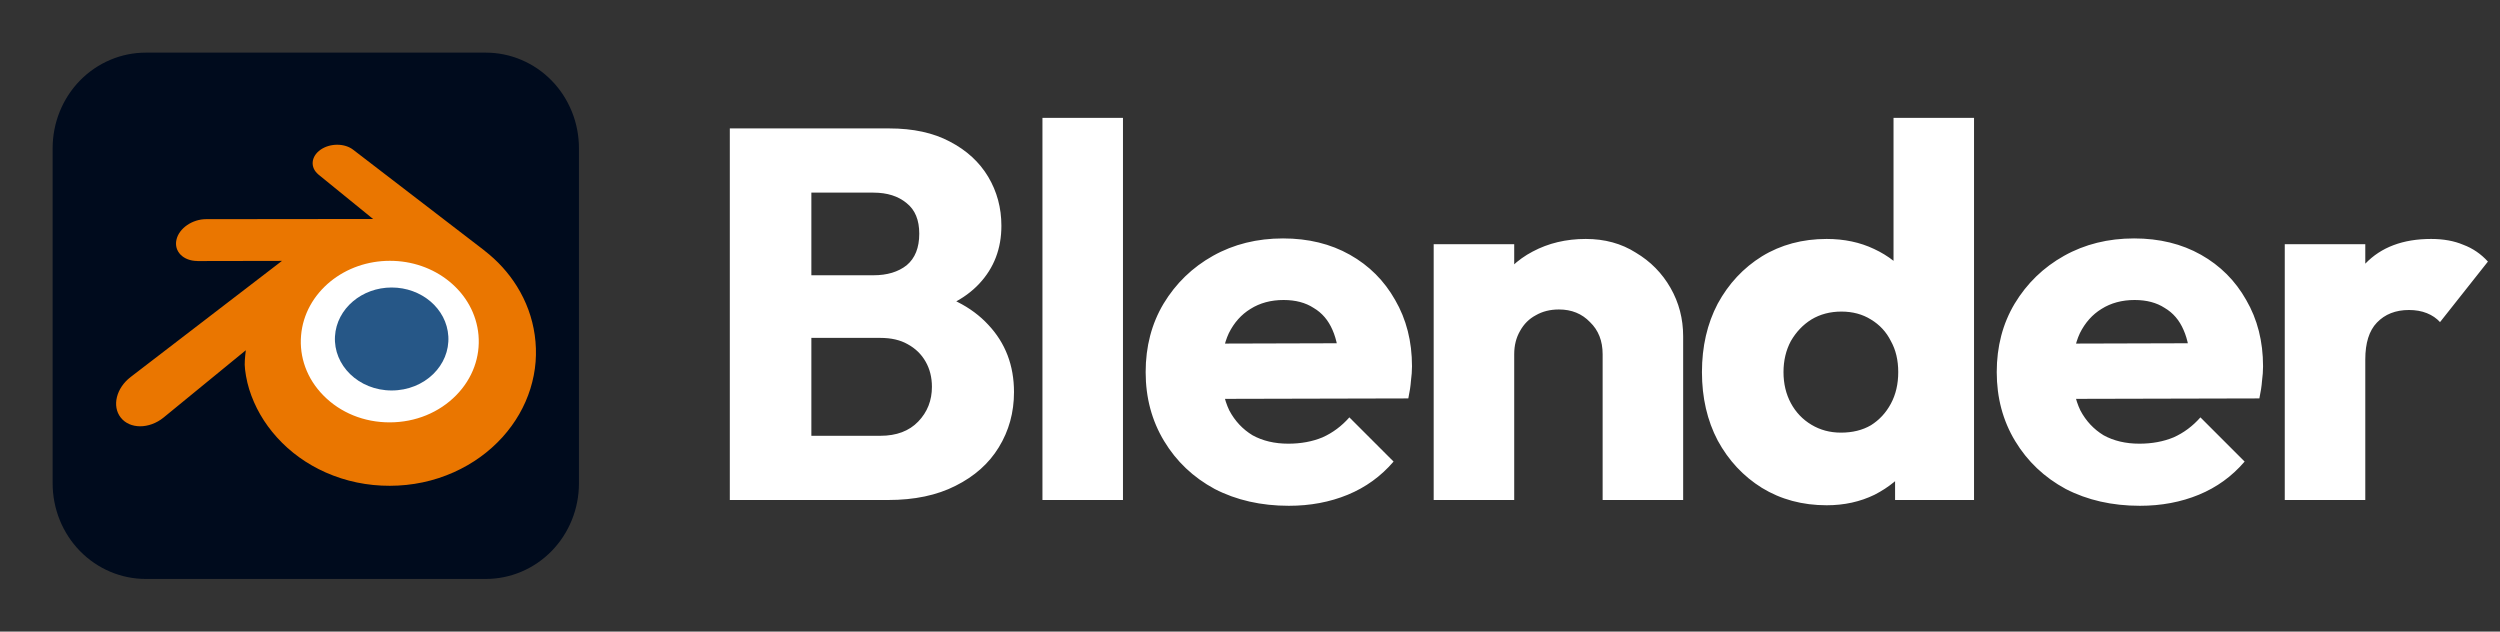 <svg width="95" height="24" viewBox="0 0 95 24" fill="none" xmlns="http://www.w3.org/2000/svg">
<rect x="0" y="0" width="95" height="24" fill="#333333" stroke="none"/>
<path d="M5.542 2H18.458C18.924 2 19.384 2.093 19.814 2.276C20.244 2.458 20.635 2.726 20.964 3.063C21.293 3.4 21.553 3.801 21.731 4.242C21.909 4.683 22 5.155 22 5.632V18.367C22 18.845 21.909 19.317 21.731 19.758C21.553 20.199 21.293 20.6 20.964 20.937C20.635 21.274 20.244 21.542 19.814 21.724C19.384 21.907 18.924 22 18.458 22H5.542C5.076 22 4.616 21.907 4.186 21.724C3.756 21.542 3.365 21.274 3.036 20.937C2.707 20.6 2.447 20.199 2.269 19.758C2.091 19.317 2 18.845 2 18.367V5.632C2 5.155 2.091 4.683 2.269 4.242C2.447 3.801 2.707 3.4 3.036 3.063C3.365 2.726 3.756 2.458 4.186 2.276C4.616 2.093 5.076 2 5.542 2V2Z" fill="#000B1D"/>
<path d="M10.687 12.691C10.745 11.654 11.253 10.74 12.019 10.092C12.771 9.456 13.782 9.067 14.885 9.067C15.988 9.067 16.999 9.456 17.751 10.092C18.517 10.74 19.024 11.654 19.083 12.69C19.141 13.755 18.713 14.745 17.962 15.479C17.195 16.226 16.106 16.694 14.885 16.694C13.665 16.694 12.573 16.226 11.807 15.479C11.056 14.745 10.628 13.755 10.687 12.691V12.691Z" fill="white"/>
<path d="M12.729 12.784C12.759 12.252 13.02 11.784 13.413 11.451C13.798 11.125 14.317 10.925 14.883 10.925C15.449 10.925 15.968 11.125 16.354 11.451C16.747 11.784 17.007 12.252 17.037 12.784C17.067 13.331 16.847 13.839 16.462 14.215C16.069 14.598 15.51 14.838 14.883 14.838C14.257 14.838 13.697 14.598 13.304 14.215C12.918 13.839 12.699 13.331 12.729 12.784V12.784Z" fill="#265787"/>
<path d="M9.299 13.862C9.303 14.07 9.369 14.475 9.469 14.791C9.678 15.46 10.033 16.079 10.527 16.624C11.034 17.185 11.659 17.635 12.38 17.955C13.138 18.29 13.96 18.462 14.813 18.46C15.665 18.459 16.486 18.285 17.244 17.946C17.965 17.623 18.589 17.171 19.096 16.61C19.589 16.063 19.944 15.443 20.154 14.774C20.259 14.436 20.326 14.093 20.353 13.749C20.379 13.41 20.368 13.07 20.32 12.731C20.226 12.069 19.997 11.449 19.645 10.883C19.323 10.364 18.907 9.909 18.413 9.526L18.415 9.525L13.431 5.698C13.426 5.695 13.422 5.691 13.418 5.688C13.091 5.437 12.541 5.438 12.181 5.689C11.817 5.944 11.776 6.364 12.099 6.63L12.098 6.631L14.177 8.321L7.841 8.328H7.832C7.309 8.329 6.805 8.672 6.706 9.107C6.603 9.549 6.959 9.916 7.503 9.918L7.503 9.92L10.714 9.914L4.983 14.312C4.976 14.318 4.968 14.323 4.962 14.329C4.421 14.742 4.246 15.431 4.587 15.866C4.932 16.309 5.667 16.31 6.213 15.869L9.341 13.309C9.341 13.309 9.295 13.655 9.299 13.862V13.862ZM17.336 15.019C16.691 15.676 15.789 16.048 14.813 16.05C13.835 16.052 12.933 15.683 12.289 15.027C11.974 14.708 11.742 14.341 11.6 13.949C11.46 13.565 11.405 13.156 11.441 12.744C11.476 12.341 11.595 11.957 11.787 11.61C11.975 11.268 12.234 10.96 12.553 10.698C13.18 10.188 13.977 9.912 14.811 9.911C15.646 9.909 16.443 10.183 17.07 10.692C17.389 10.952 17.648 11.259 17.836 11.601C18.028 11.948 18.147 12.331 18.183 12.734C18.218 13.146 18.164 13.553 18.024 13.938C17.881 14.331 17.65 14.699 17.336 15.019V15.019Z" fill="#EA7600"/>
<path d="M30.133 19V16.56H33.453C34.066 16.56 34.546 16.38 34.892 16.02C35.239 15.66 35.413 15.22 35.413 14.7C35.413 14.34 35.333 14.02 35.172 13.74C35.013 13.46 34.786 13.24 34.492 13.08C34.212 12.92 33.866 12.84 33.453 12.84H30.133V10.46H33.193C33.712 10.46 34.133 10.333 34.453 10.08C34.773 9.813 34.932 9.413 34.932 8.88C34.932 8.36 34.773 7.973 34.453 7.72C34.133 7.453 33.712 7.32 33.193 7.32H30.133V4.88H33.792C34.699 4.88 35.466 5.047 36.093 5.38C36.733 5.713 37.219 6.16 37.553 6.72C37.886 7.28 38.053 7.9 38.053 8.58C38.053 9.447 37.773 10.18 37.212 10.78C36.653 11.38 35.826 11.793 34.733 12.02L34.812 10.96C35.999 11.187 36.913 11.647 37.553 12.34C38.206 13.033 38.532 13.887 38.532 14.9C38.532 15.673 38.339 16.373 37.953 17C37.579 17.613 37.032 18.1 36.312 18.46C35.606 18.82 34.752 19 33.752 19H30.133ZM27.733 19V4.88H30.832V19H27.733ZM39.613 19V4.48H42.673V19H39.613ZM48.975 19.22C47.922 19.22 46.982 19.007 46.156 18.58C45.342 18.14 44.702 17.533 44.236 16.76C43.769 15.987 43.535 15.113 43.535 14.14C43.535 13.167 43.762 12.3 44.215 11.54C44.682 10.767 45.309 10.16 46.096 9.72C46.882 9.28 47.769 9.06 48.755 9.06C49.715 9.06 50.562 9.267 51.295 9.68C52.029 10.093 52.602 10.667 53.016 11.4C53.442 12.133 53.656 12.973 53.656 13.92C53.656 14.093 53.642 14.28 53.615 14.48C53.602 14.667 53.569 14.887 53.516 15.14L45.136 15.16V13.06L52.215 13.04L50.895 13.92C50.882 13.36 50.795 12.9 50.636 12.54C50.475 12.167 50.236 11.887 49.916 11.7C49.609 11.5 49.229 11.4 48.776 11.4C48.295 11.4 47.876 11.513 47.516 11.74C47.169 11.953 46.895 12.26 46.696 12.66C46.509 13.06 46.416 13.547 46.416 14.12C46.416 14.693 46.516 15.187 46.715 15.6C46.929 16 47.222 16.313 47.596 16.54C47.982 16.753 48.435 16.86 48.956 16.86C49.435 16.86 49.869 16.78 50.255 16.62C50.642 16.447 50.982 16.193 51.276 15.86L52.956 17.54C52.475 18.1 51.895 18.52 51.215 18.8C50.535 19.08 49.789 19.22 48.975 19.22ZM60.9 19V13.46C60.9 12.953 60.74 12.547 60.42 12.24C60.114 11.92 59.72 11.76 59.24 11.76C58.907 11.76 58.614 11.833 58.36 11.98C58.107 12.113 57.907 12.313 57.76 12.58C57.614 12.833 57.54 13.127 57.54 13.46L56.36 12.88C56.36 12.12 56.527 11.453 56.86 10.88C57.194 10.307 57.654 9.867 58.24 9.56C58.84 9.24 59.514 9.08 60.26 9.08C60.98 9.08 61.614 9.253 62.16 9.6C62.72 9.933 63.16 10.38 63.48 10.94C63.8 11.5 63.96 12.113 63.96 12.78V19H60.9ZM54.48 19V9.28H57.54V19H54.48ZM69.413 19.2C68.493 19.2 67.674 18.98 66.954 18.54C66.247 18.1 65.687 17.5 65.273 16.74C64.874 15.98 64.674 15.113 64.674 14.14C64.674 13.167 64.874 12.3 65.273 11.54C65.687 10.78 66.247 10.18 66.954 9.74C67.674 9.3 68.493 9.08 69.413 9.08C70.08 9.08 70.68 9.207 71.213 9.46C71.76 9.713 72.207 10.067 72.553 10.52C72.913 10.96 73.114 11.467 73.153 12.04V16.14C73.114 16.713 72.92 17.233 72.573 17.7C72.227 18.153 71.78 18.52 71.234 18.8C70.687 19.067 70.08 19.2 69.413 19.2ZM69.954 16.44C70.394 16.44 70.773 16.347 71.094 16.16C71.413 15.96 71.667 15.687 71.853 15.34C72.04 14.993 72.133 14.593 72.133 14.14C72.133 13.687 72.04 13.293 71.853 12.96C71.68 12.613 71.427 12.34 71.094 12.14C70.773 11.94 70.4 11.84 69.974 11.84C69.547 11.84 69.167 11.94 68.834 12.14C68.513 12.34 68.254 12.613 68.053 12.96C67.867 13.307 67.773 13.7 67.773 14.14C67.773 14.58 67.867 14.973 68.053 15.32C68.24 15.667 68.5 15.94 68.834 16.14C69.167 16.34 69.54 16.44 69.954 16.44ZM75.013 19H72.013V16.38L72.474 14.02L71.954 11.66V4.48H75.013V19ZM81.316 19.22C80.263 19.22 79.323 19.007 78.496 18.58C77.683 18.14 77.043 17.533 76.576 16.76C76.109 15.987 75.876 15.113 75.876 14.14C75.876 13.167 76.103 12.3 76.556 11.54C77.023 10.767 77.649 10.16 78.436 9.72C79.223 9.28 80.109 9.06 81.096 9.06C82.056 9.06 82.903 9.267 83.636 9.68C84.369 10.093 84.943 10.667 85.356 11.4C85.783 12.133 85.996 12.973 85.996 13.92C85.996 14.093 85.983 14.28 85.956 14.48C85.943 14.667 85.909 14.887 85.856 15.14L77.476 15.16V13.06L84.556 13.04L83.236 13.92C83.223 13.36 83.136 12.9 82.976 12.54C82.816 12.167 82.576 11.887 82.256 11.7C81.949 11.5 81.569 11.4 81.116 11.4C80.636 11.4 80.216 11.513 79.856 11.74C79.509 11.953 79.236 12.26 79.036 12.66C78.849 13.06 78.756 13.547 78.756 14.12C78.756 14.693 78.856 15.187 79.056 15.6C79.269 16 79.563 16.313 79.936 16.54C80.323 16.753 80.776 16.86 81.296 16.86C81.776 16.86 82.209 16.78 82.596 16.62C82.983 16.447 83.323 16.193 83.616 15.86L85.296 17.54C84.816 18.1 84.236 18.52 83.556 18.8C82.876 19.08 82.129 19.22 81.316 19.22ZM86.821 19V9.28H89.881V19H86.821ZM89.881 13.66L88.601 12.66C88.854 11.527 89.281 10.647 89.881 10.02C90.481 9.393 91.314 9.08 92.381 9.08C92.847 9.08 93.254 9.153 93.601 9.3C93.961 9.433 94.274 9.647 94.541 9.94L92.721 12.24C92.587 12.093 92.421 11.98 92.221 11.9C92.021 11.82 91.794 11.78 91.541 11.78C91.034 11.78 90.627 11.94 90.321 12.26C90.027 12.567 89.881 13.033 89.881 13.66Z" fill="white"/>
</svg>
